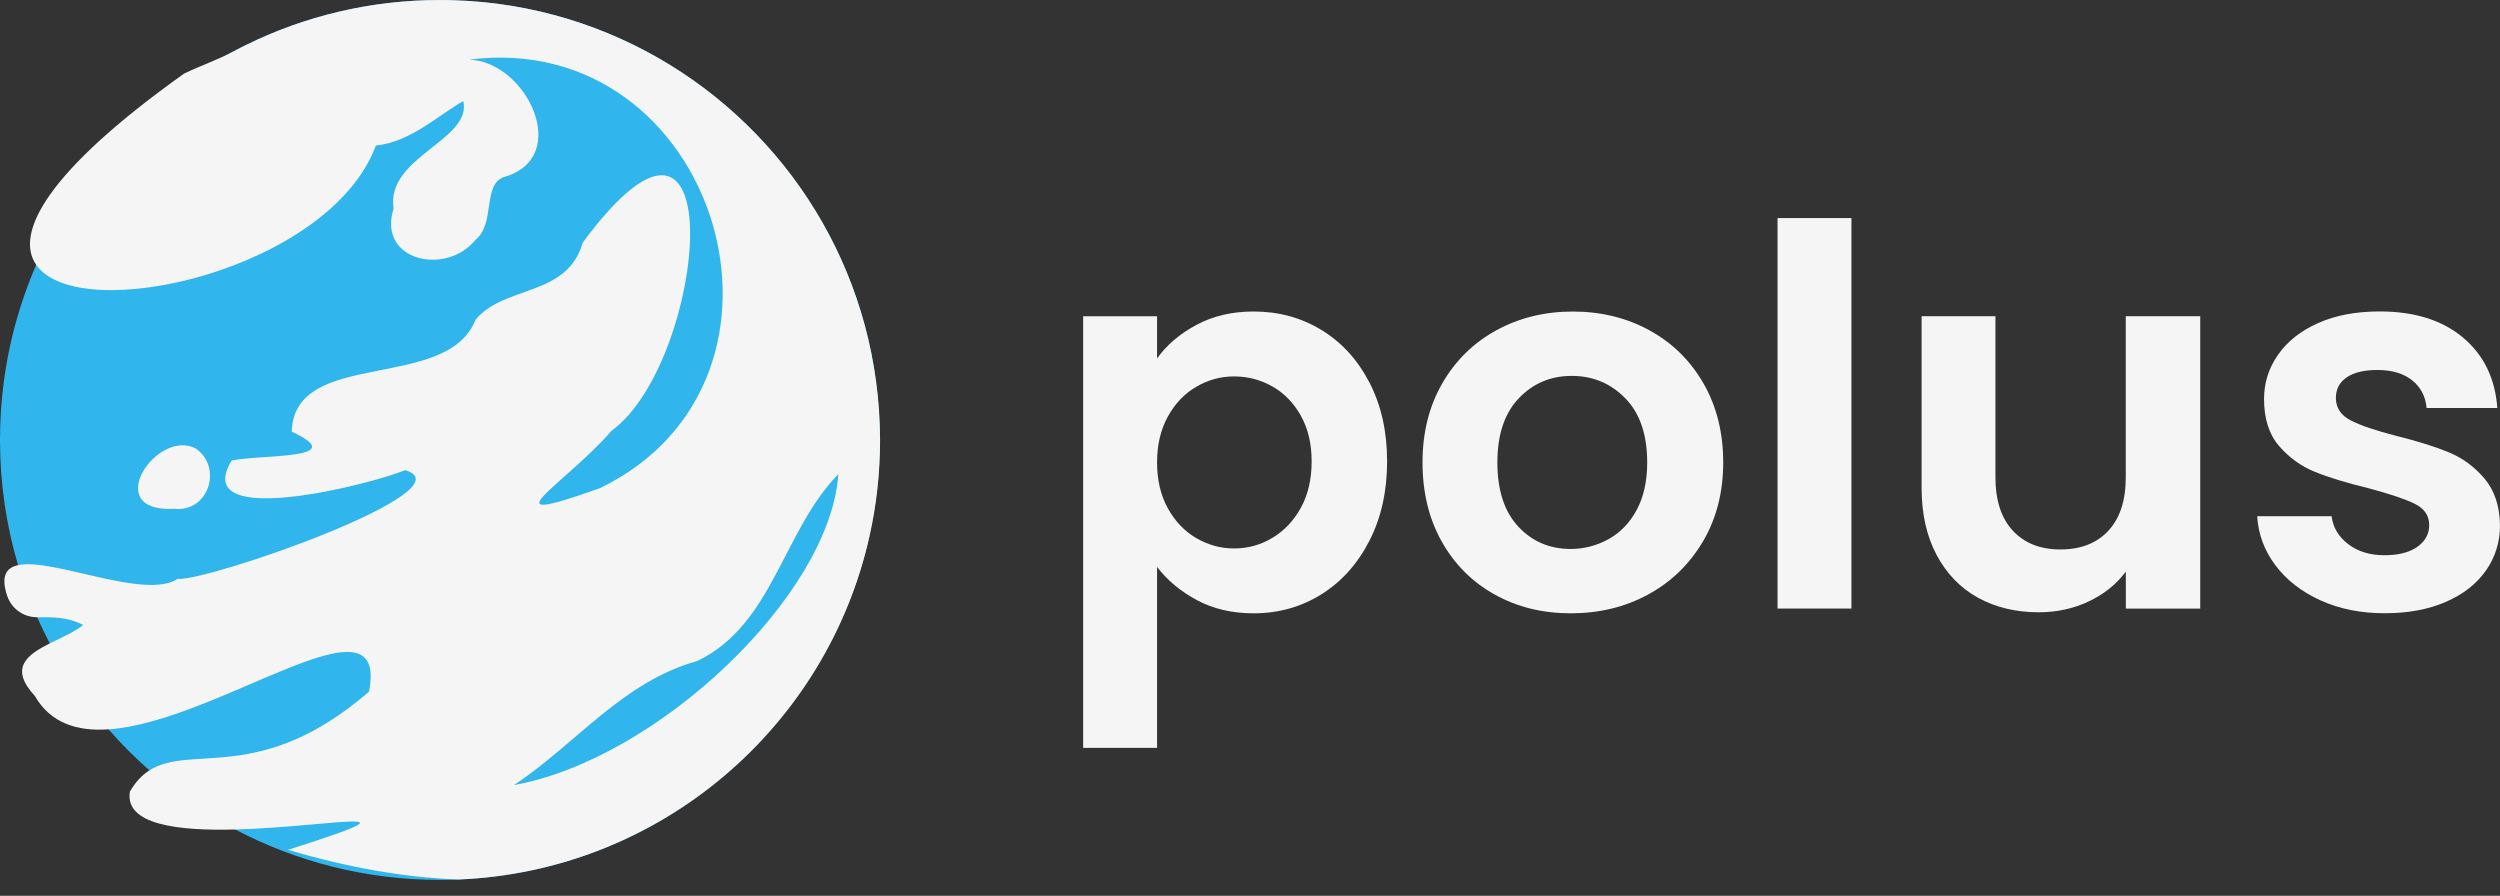 <svg width="120" height="43" viewBox="0 0 120 43" fill="none" xmlns="http://www.w3.org/2000/svg">
<rect x="0" y="0" width="120" height="43" fill="#333333" stroke="none"/>
<path d="M57.425 15.597C58.226 15.166 59.143 14.952 60.174 14.952C61.373 14.952 62.458 15.247 63.428 15.838C64.399 16.429 65.167 17.269 65.732 18.359C66.296 19.448 66.581 20.711 66.581 22.144C66.581 23.579 66.298 24.851 65.732 25.956C65.165 27.063 64.397 27.919 63.428 28.527C62.456 29.135 61.371 29.439 60.174 29.439C59.143 29.439 58.237 29.227 57.452 28.807C56.666 28.385 56.029 27.853 55.539 27.212V35.899H51.992V15.181H55.539V17.208C55.994 16.564 56.622 16.028 57.425 15.597ZM62.441 19.954C62.095 19.337 61.638 18.868 61.073 18.549C60.506 18.23 59.896 18.068 59.237 18.068C58.596 18.068 57.992 18.232 57.425 18.562C56.859 18.89 56.404 19.369 56.058 19.993C55.712 20.619 55.539 21.352 55.539 22.197C55.539 23.041 55.712 23.776 56.058 24.4C56.404 25.026 56.859 25.503 57.425 25.831C57.99 26.159 58.594 26.326 59.237 26.326C59.896 26.326 60.509 26.157 61.073 25.818C61.638 25.481 62.095 25 62.441 24.374C62.786 23.75 62.959 23.006 62.959 22.144C62.959 21.299 62.786 20.571 62.441 19.954Z" fill="#F5F5F5"/>
<path d="M71.749 28.54C70.668 27.94 69.819 27.091 69.204 25.995C68.587 24.899 68.281 23.632 68.281 22.197C68.281 20.761 68.598 19.494 69.231 18.398C69.863 17.302 70.73 16.453 71.826 15.853C72.922 15.254 74.147 14.954 75.498 14.954C76.848 14.954 78.073 15.254 79.169 15.853C80.268 16.453 81.132 17.302 81.764 18.398C82.397 19.496 82.714 20.761 82.714 22.197C82.714 23.632 82.388 24.899 81.738 25.995C81.088 27.094 80.209 27.94 79.104 28.54C77.999 29.14 76.76 29.439 75.392 29.439C74.045 29.439 72.828 29.14 71.749 28.54ZM77.207 25.881C77.771 25.568 78.224 25.1 78.561 24.477C78.898 23.853 79.066 23.091 79.066 22.197C79.066 20.864 78.716 19.838 78.016 19.12C77.316 18.402 76.458 18.043 75.445 18.043C74.432 18.043 73.583 18.402 72.9 19.12C72.215 19.838 71.874 20.864 71.874 22.197C71.874 23.531 72.207 24.555 72.874 25.273C73.541 25.991 74.382 26.35 75.395 26.35C76.036 26.35 76.64 26.192 77.207 25.881Z" fill="#F5F5F5"/>
<path d="M88.869 10.468V29.21H85.322V10.468H88.869Z" fill="#F5F5F5"/>
<path d="M105.611 15.179V29.212H102.04V27.439C101.584 28.048 100.989 28.525 100.254 28.87C99.519 29.216 98.722 29.389 97.86 29.389C96.762 29.389 95.792 29.157 94.948 28.693C94.103 28.229 93.44 27.544 92.959 26.641C92.477 25.737 92.237 24.66 92.237 23.411V15.179H95.781V22.903C95.781 24.017 96.059 24.875 96.617 25.474C97.175 26.074 97.935 26.374 98.897 26.374C99.876 26.374 100.646 26.074 101.202 25.474C101.759 24.875 102.037 24.017 102.037 22.903V15.179H105.611Z" fill="#F5F5F5"/>
<path d="M111.385 28.818C110.473 28.404 109.75 27.842 109.219 27.133C108.687 26.424 108.396 25.638 108.346 24.779H111.917C111.985 25.319 112.249 25.765 112.715 26.12C113.179 26.474 113.757 26.651 114.451 26.651C115.127 26.651 115.654 26.516 116.033 26.247C116.413 25.978 116.602 25.63 116.602 25.207C116.602 24.752 116.37 24.409 115.906 24.181C115.442 23.954 114.702 23.704 113.689 23.435C112.641 23.181 111.785 22.921 111.118 22.649C110.451 22.38 109.877 21.965 109.396 21.409C108.915 20.851 108.674 20.1 108.674 19.155C108.674 18.378 108.897 17.669 109.346 17.028C109.792 16.387 110.435 15.879 111.271 15.507C112.107 15.135 113.09 14.949 114.223 14.949C115.895 14.949 117.227 15.367 118.225 16.203C119.221 17.039 119.77 18.166 119.871 19.584H116.477C116.427 19.026 116.195 18.584 115.781 18.253C115.367 17.925 114.814 17.759 114.122 17.759C113.481 17.759 112.987 17.877 112.641 18.113C112.295 18.35 112.122 18.68 112.122 19.1C112.122 19.573 112.359 19.932 112.831 20.177C113.304 20.422 114.039 20.671 115.035 20.925C116.048 21.179 116.884 21.439 117.542 21.711C118.201 21.982 118.77 22.4 119.251 22.965C119.733 23.531 119.982 24.277 120 25.205C120 26.015 119.777 26.741 119.328 27.382C118.879 28.023 118.238 28.527 117.402 28.89C116.567 29.253 115.591 29.435 114.477 29.435C113.326 29.439 112.297 29.231 111.385 28.818Z" fill="#F5F5F5"/>
<path d="M42.233 21.12C42.233 22.695 42.06 24.229 41.734 25.704C39.702 34.89 31.689 41.828 21.984 42.218C21.698 42.231 21.407 42.236 21.116 42.236C17.571 42.236 14.227 41.36 11.295 39.818C10.551 39.426 9.831 38.99 9.144 38.516C8.455 38.041 7.796 37.525 7.168 36.973C6.473 36.363 5.818 35.706 5.21 35.008C4.116 33.754 3.164 32.369 2.387 30.879C2.173 30.47 1.972 30.052 1.783 29.625C1.427 28.818 1.123 27.984 0.867 27.126C0.302 25.223 0 23.205 0 21.118C0 20.162 0.063 19.221 0.186 18.299C0.374 16.886 0.702 15.518 1.155 14.21C1.33 13.704 1.523 13.205 1.735 12.717C3.637 8.337 6.98 4.726 11.164 2.486C11.286 2.42 11.411 2.357 11.534 2.293C11.621 2.249 11.709 2.203 11.796 2.162C14.606 0.777 17.768 0 21.111 0C21.337 0 21.558 0.002 21.779 0.011C29.363 0.245 35.938 4.479 39.47 10.674C41.231 13.757 42.233 17.319 42.233 21.12Z" fill="#30B5ED"/>
<path d="M39.476 10.676C35.945 4.483 29.369 0.249 21.785 0.013C21.564 0.004 21.341 0.002 21.118 0.002C17.774 0.002 14.61 0.779 11.803 2.164C11.715 2.206 11.628 2.251 11.54 2.295C11.418 2.359 11.293 2.422 11.17 2.488C10.437 2.877 9.623 3.153 8.831 3.536C2.201 8.258 0.694 11.216 1.742 12.717C3.807 15.68 15.816 12.978 18.041 6.987C19.709 6.814 21.013 5.547 22.24 4.851C22.656 6.742 18.516 7.523 18.89 10.013C18.1 12.531 21.411 13.247 22.814 11.523C23.785 10.761 23.155 8.875 24.17 8.505C27.505 7.577 25.273 2.928 22.505 2.864C34.393 1.332 39.59 18.177 28.811 23.426C23.124 25.459 27.087 23.288 29.352 20.68C33.951 17.319 35.273 1.785 27.973 11.641C27.234 14.264 24.192 13.682 22.825 15.348C21.461 18.838 14.127 16.689 14.002 20.719C16.916 22.074 12.527 21.798 11.118 22.107C9.065 25.494 17.923 23.216 19.448 22.566C22.608 23.507 10.037 27.896 8.527 27.787C6.971 28.811 2.556 26.772 0.873 27.126C0.289 27.249 0.033 27.662 0.343 28.595C0.547 29.212 1.129 29.632 1.781 29.627H1.792C2.518 29.623 3.26 29.61 3.989 30.002C3.573 30.336 2.956 30.599 2.396 30.879C1.304 31.43 0.422 32.052 1.674 33.408C2.429 34.717 3.707 35.113 5.219 35.008C10.505 34.643 18.687 28.172 17.713 33.198C12.534 37.68 9.201 35.695 7.179 36.973C6.825 37.196 6.512 37.522 6.234 37.997C5.976 39.596 8.567 39.888 11.306 39.815C13.636 39.754 16.07 39.432 16.943 39.432C17.768 39.432 17.199 39.719 13.825 40.791C16.787 41.671 19.512 42.126 21.995 42.216C31.697 41.824 39.713 34.888 41.745 25.702C42.074 24.227 42.244 22.693 42.244 21.118C42.233 17.319 41.231 13.757 39.476 10.676ZM24.676 37.682C27.676 35.686 29.87 32.734 33.468 31.728C37.1 29.988 37.566 25.496 40.24 22.759C39.853 28.562 31.568 36.441 24.676 37.682ZM25.649 40.106C25.741 40.128 25.802 40.181 25.822 40.058C25.75 40.028 25.711 40.071 25.649 40.106Z" fill="#F5F5F5"/>
<path d="M8.367 24.422C4.803 24.621 7.514 20.545 9.394 21.527C10.685 22.407 10.046 24.593 8.367 24.422Z" fill="#F5F5F5"/>
</svg>
